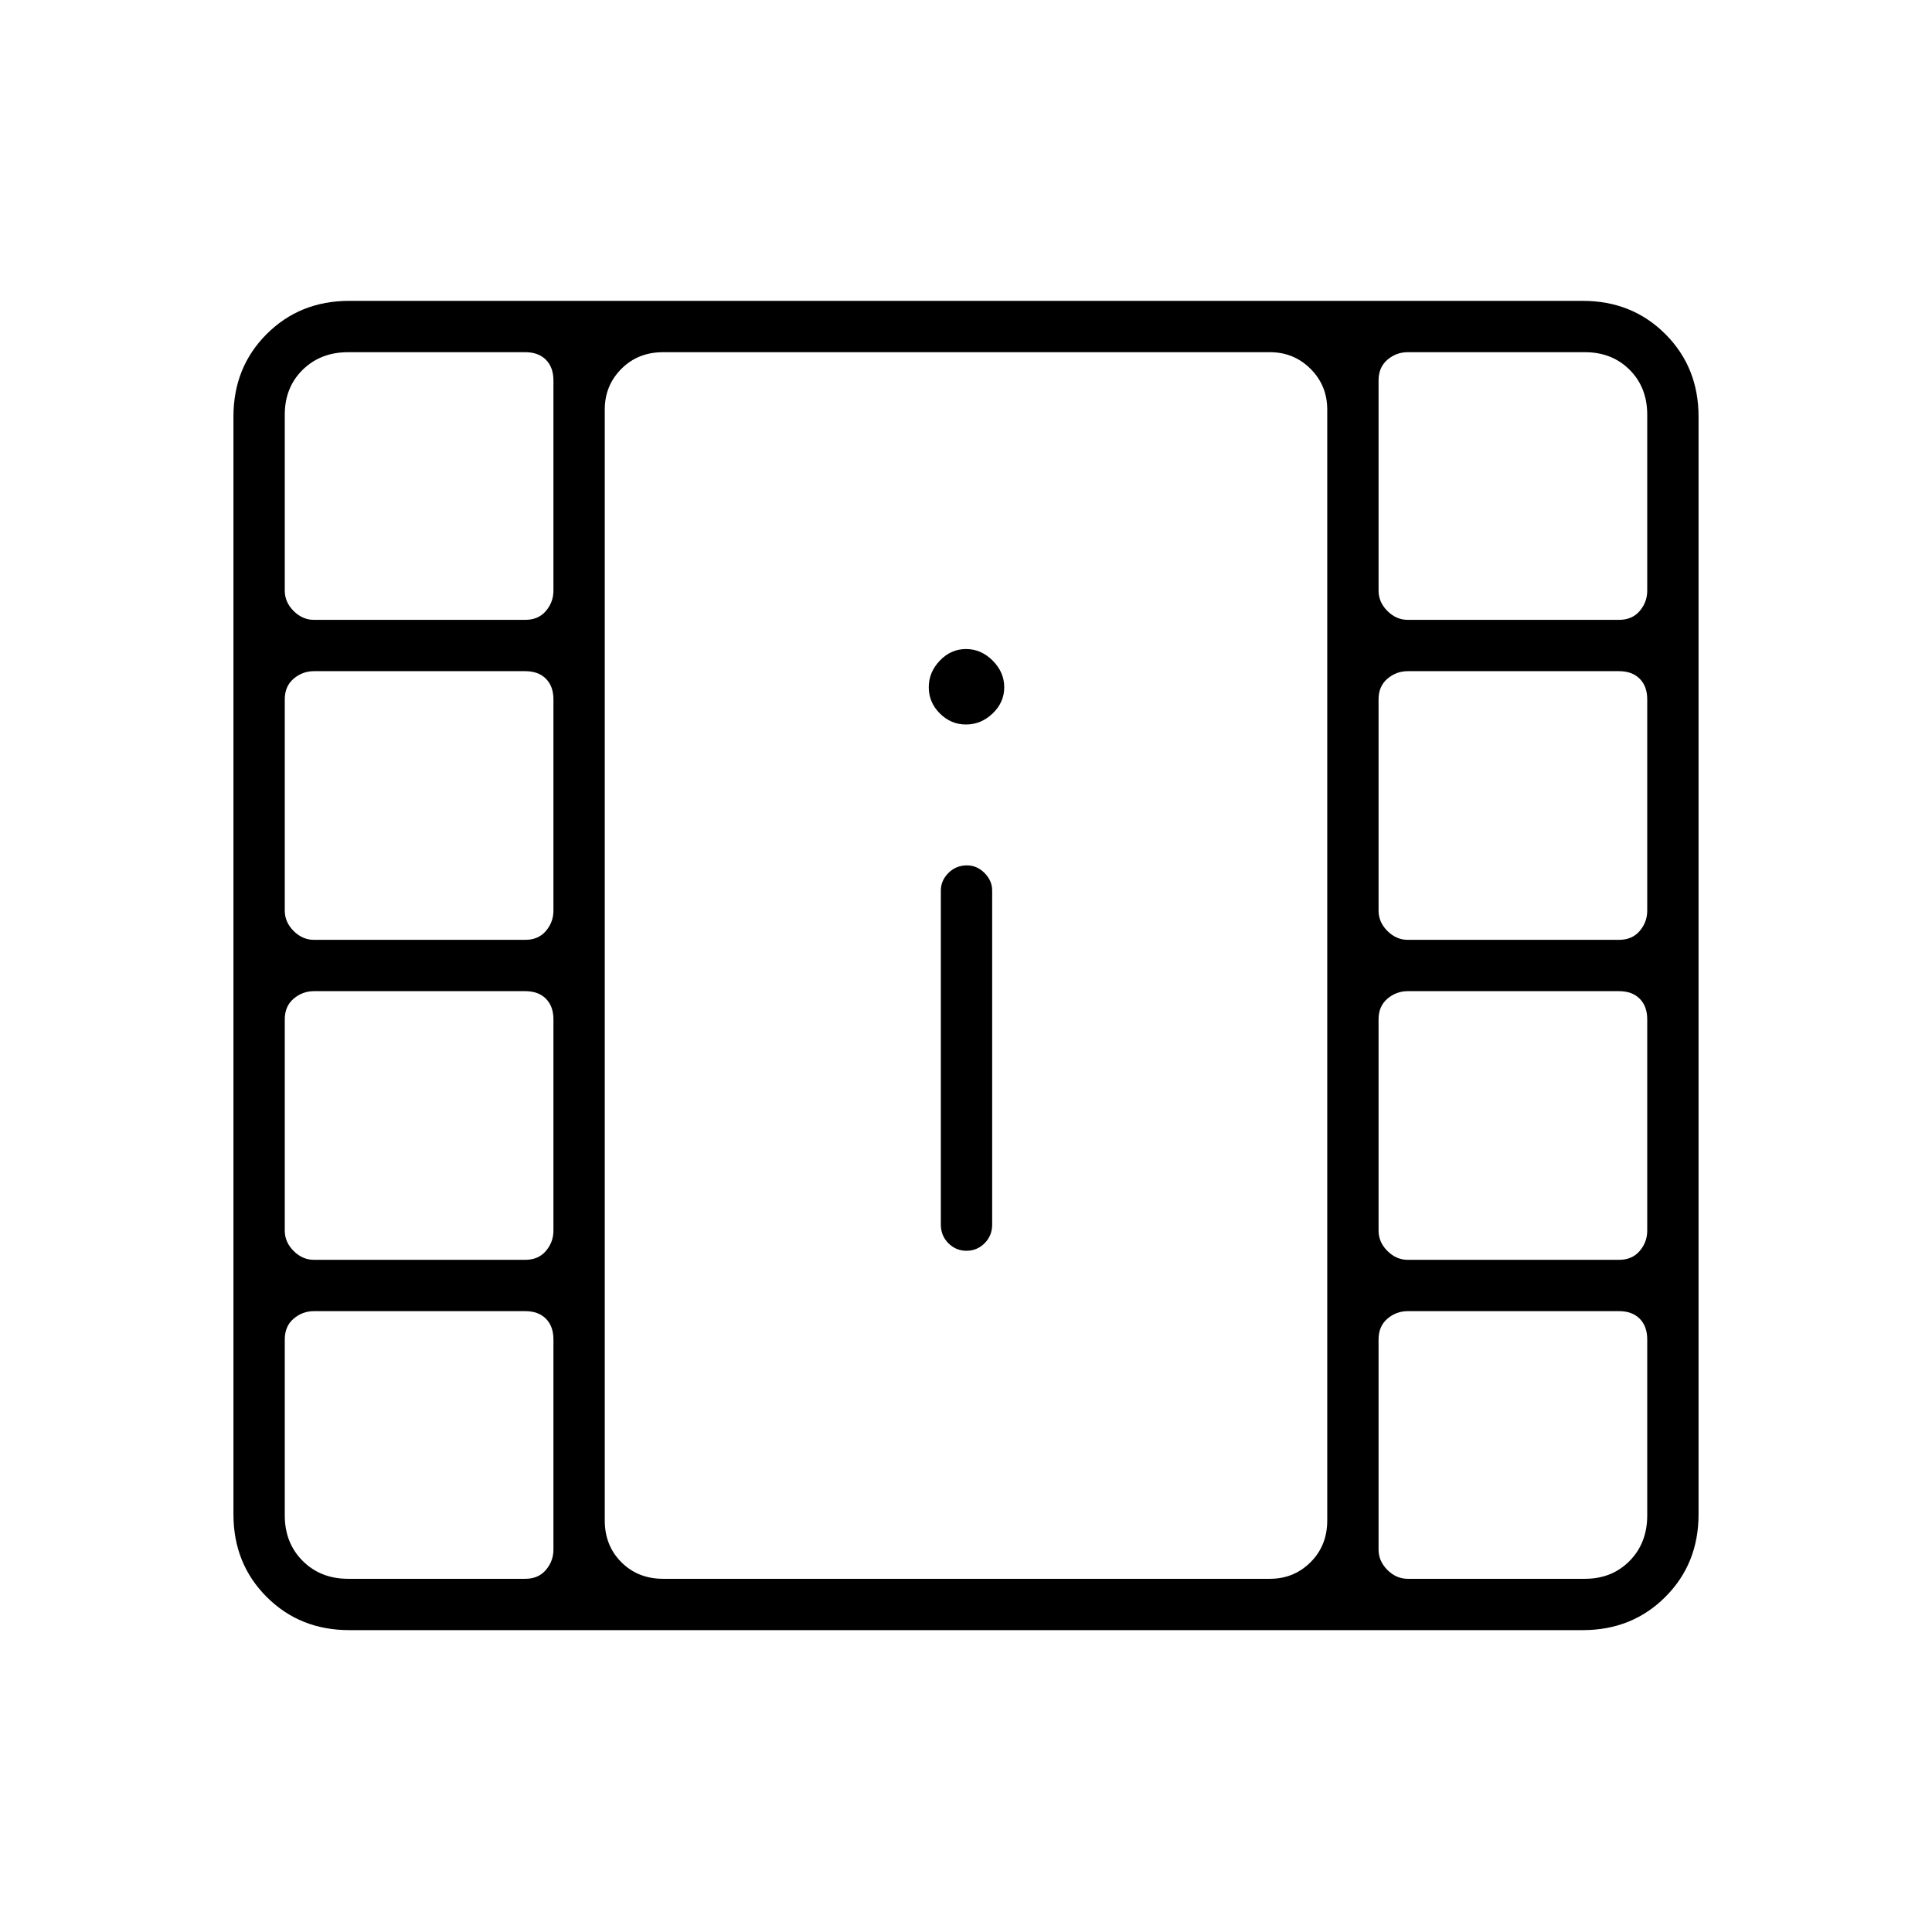 <svg xmlns="http://www.w3.org/2000/svg" height="24" viewBox="0 -960 960 960" width="24"><path d="M173.5-150q-24.5 0-41-16.5t-16.5-41V-753q0-24.5 16.5-41t41-16.5h613q24.5 0 41 16.5t16.5 41v545.5q0 24.5-16.5 41t-41 16.5h-613Zm-.5-25.5h88q6.5 0 10.25-4.4T275-190v-104.417q0-6.583-3.75-10.333T261-308.5H156q-5.7 0-10.1 3.75-4.4 3.75-4.4 10.333V-207q0 13.7 8.9 22.6 8.9 8.9 22.6 8.9Zm526.5 0h88q13.5 0 22.25-8.9t8.75-22.6v-87.417q0-6.583-3.75-10.333t-10.25-3.75h-105q-5.7 0-10.1 3.75-4.4 3.75-4.4 10.333V-190q0 5.7 4.4 10.1 4.4 4.4 10.1 4.4Zm-219.25-163q5.25 0 9-3.75t3.75-9.25v-166q0-4.925-3.788-8.713Q485.425-530 480.5-530q-5.5 0-9.25 3.787-3.75 3.788-3.75 8.713v166q0 5.5 3.75 9.25t9 3.75ZM156-334h105q6.5 0 10.25-4.4t3.75-10.1v-105q0-6.5-3.75-10.25T261-467.5H156q-5.7 0-10.1 3.75-4.4 3.75-4.4 10.25v105q0 5.7 4.4 10.1 4.4 4.4 10.1 4.4Zm543.5 0h105q6.5 0 10.25-4.4t3.75-10.1v-105q0-6.5-3.75-10.25t-10.25-3.75h-105q-5.7 0-10.1 3.75Q685-460 685-453.5v105q0 5.7 4.4 10.1 4.4 4.4 10.1 4.4ZM156-493h105q6.5 0 10.25-4.4t3.75-10.1v-105q0-6.5-3.75-10.25T261-626.5H156q-5.7 0-10.1 3.75-4.4 3.75-4.4 10.25v105q0 5.7 4.4 10.1 4.4 4.4 10.1 4.4Zm543.5 0h105q6.5 0 10.25-4.4t3.75-10.1v-105q0-6.5-3.75-10.25t-10.25-3.75h-105q-5.7 0-10.1 3.75Q685-619 685-612.5v105q0 5.7 4.4 10.1 4.4 4.4 10.1 4.4ZM480-600q7.5 0 13.25-5.5t5.75-13q0-7.5-5.75-13.25T480-637.5q-7.5 0-13 5.75t-5.5 13.25q0 7.5 5.5 13t13 5.5Zm-324-52h105q6.5 0 10.25-4.4t3.75-10.1v-104.417q0-6.583-3.75-10.333T261-785h-88q-13.7 0-22.6 8.75-8.9 8.75-8.9 22.333v87.417q0 5.7 4.4 10.1 4.4 4.4 10.1 4.4Zm543.5 0h105q6.5 0 10.25-4.4t3.75-10.1v-87.417q0-13.583-8.75-22.333Q801-785 787.5-785h-88q-5.7 0-10.1 3.75-4.4 3.75-4.4 10.333V-666.5q0 5.7 4.4 10.1 4.4 4.4 10.1 4.4Zm-370 476.5H631q11.925 0 20.213-8.25Q659.5-192 659.5-204.5v-552q0-11.925-8.287-20.213Q642.925-785 631-785H329.5q-12.5 0-20.75 8.287-8.25 8.288-8.25 20.213v552q0 12.5 8.25 20.75t20.75 8.25Zm-29-609.5h359-359Z"/></svg>